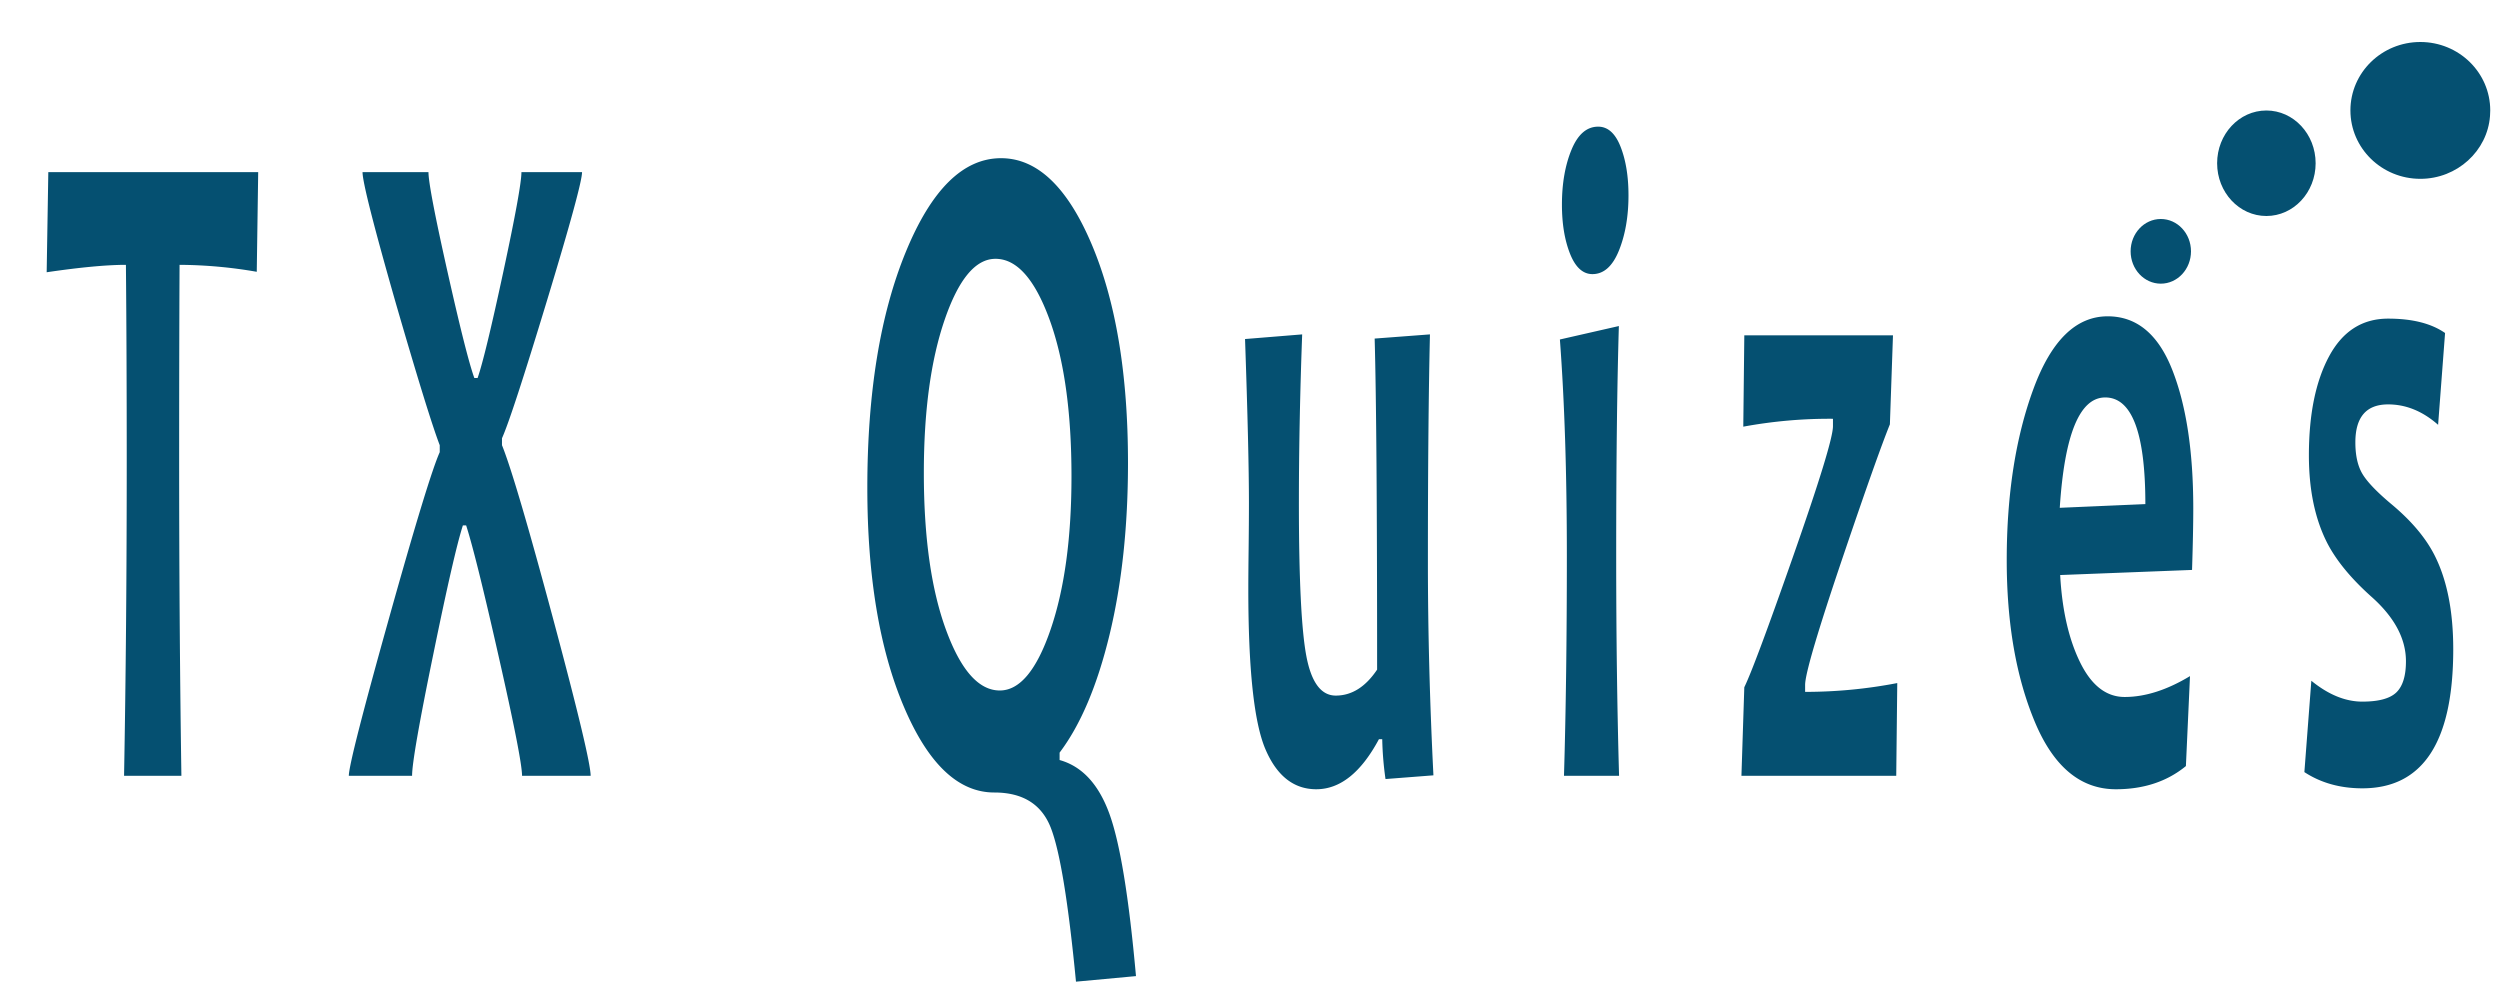 <svg xmlns="http://www.w3.org/2000/svg" xmlns:xlink="http://www.w3.org/1999/xlink" width="1500" height="600" viewBox="0 0 1500 600">
  <defs>
    <filter id="Caminho_4" x="19" y="67" width="1461.945" height="531" filterUnits="userSpaceOnUse">
      <feOffset dy="3" input="SourceAlpha"/>
      <feGaussianBlur stdDeviation="3" result="blur"/>
      <feFlood flood-opacity="0.161"/>
      <feComposite operator="in" in2="blur"/>
      <feComposite in="SourceGraphic"/>
    </filter>
    <clipPath id="clip-logo">
      <rect width="1500" height="600"/>
    </clipPath>
  </defs>
  <g id="logo" clip-path="url(#clip-logo)">
    <rect width="1500" height="600" fill="#fff"/>
    <path id="União_2" data-name="União 2" d="M0,125.6c0-10.712,8.108-19.4,18.109-19.4s18.109,8.684,18.109,19.4S28.111,145,18.109,145,0,136.316,0,125.6ZM51.9,72.752C51.9,55.272,65.132,41.1,81.452,41.1S111,55.272,111,72.752,97.772,104.4,81.452,104.4,51.9,90.232,51.9,72.752Zm79.975-31.7c0-22.671,18.78-41.05,41.948-41.05s41.947,18.379,41.947,41.05c0,1.021-.038,2.032-.141,3.395C214.072,65.338,195.949,82.1,173.824,82.1,150.656,82.1,131.876,63.722,131.876,41.05Z" transform="translate(1278.375 25.198)" fill="#055071"/>
    <g transform="matrix(1, 0, 0, 1, 0, 0)" filter="url(#Caminho_4)">
      <path id="Caminho_4-2" data-name="Caminho 4" d="M128.944-101.936l-.86,59.813A277.259,277.259,0,0,0,81.766-46.3Q81.52,6.284,81.52,70.826q0,100.152,1.351,189.454h-34.4q1.6-88.467,1.6-189.454,0-63.429-.491-117.122-17.323,0-47.547,4.451l.983-60.091ZM328.419,260.28H287.261q0-9.737-14.006-71.5-13.637-60.369-19.535-78.73h-1.966q-5.283,16.414-17.692,77.061-12.777,62.039-12.777,73.167H183.322q0-8.346,23.9-93.753T237.872,66.1V61.924Q231.237,44.676,211.7-22.649q-20.149-70.384-20.149-79.287h39.561q0,8.9,11.426,59.813t16.095,63.708H260.6Q265.147,8.51,276.02-42.123t10.873-59.813h36.366q0,7.79-21.07,77.2T275.221,57.751v4.173q8.109,20.03,30.653,104.047T328.419,260.28Zm327.2,120.182-36,3.338q-6.88-71.5-15.173-92.5t-33.848-21q-32.435,0-54.3-51.606T494.427,87.518q0-85.407,23.1-141.6t57.13-56.2q32.435,0,54.3,51.467T650.828,72.5q0,57.309-11.057,103.073t-29.978,70.8v4.451q20.026,5.564,29.732,31.854T655.619,380.462Zm-38.7-299.9q0-58.144-13.269-94.31T571.337-49.912q-17.937,0-30.469,36.444T528.337,78.616q0,57.866,13.33,94.171t32.251,36.305q17.937,0,30.469-36.583T616.918,80.563ZM834.085,260l-28.749,2.226A194.461,194.461,0,0,1,803.37,238.3H801.4q-16.095,30.046-37.6,30.046-20.272,0-30.531-24.064T723.02,148.166q0-8.624.184-24.2t.184-27.264q0-30.88-2.334-98.483l34.278-2.782Q753.366,48.849,753.366,96.7q0,68.159,4.484,91.806t17.63,23.647q14.375,0,24.818-15.579,0-146.333-1.474-198.635L832-4.566q-1.229,52.58-1.229,136.318Q830.768,193.791,834.085,260Zm111.385.278H912.42q1.72-57.587,1.72-132.145,0-74-4.177-129.641l35.384-8.068q-1.6,53.971-1.6,137.709Q943.75,199.633,945.47,260.28Zm5.652-348.306q0,18.918-5.713,33.106T929.5-40.732q-8.6,0-13.453-12.241t-4.853-29.489q0-18.918,5.713-32.828t16.033-13.91q8.723,0,13.453,12.1T951.121-88.026ZM1112.387,204.64l-.614,55.64h-92.882l1.72-53.136q6.143-12.519,28.872-77.339,24.326-69.272,24.326-79.287V46.067A285.183,285.183,0,0,0,1020,50.8l.614-54.805h89.2L1107.964,49.4q-7.74,19.2-27.643,77.9-23.221,68.437-23.22,78.452v4.173A291.191,291.191,0,0,0,1112.387,204.64ZM1289.993,99.759q0,14.188-.737,37l-79.122,3.06q1.72,31.437,11.917,52.3t26.783,20.865q18.429,0,39.192-12.519l-2.457,53.971q-16.955,13.91-42.018,13.91-31.7,0-48.591-40.339t-16.893-97.092q0-59.257,16.033-102.795t44.537-43.538q26.046,0,38.7,31.993T1289.993,99.759Zm-28.749-2.5q0-63.986-24.081-63.986-22.975,0-27.275,66.211Zm184.732,87.076q0,83.46-54.55,83.46-19.9,0-34.769-9.737l4.177-54.805q15.357,12.519,30.592,12.519,14.743,0,20.456-5.564t5.713-18.639q0-20.309-20.64-38.67-18.06-16.136-26.292-31.715-11.3-21.7-11.3-53.136,0-37,12.163-59.535t35.384-22.534q21.746,0,34.155,8.624l-4.177,55.084Q1423,37.442,1406.906,37.442q-19.657,0-19.657,22.812,0,11.684,4.177,18.778T1408.5,96.977q17.815,14.745,25.923,30.324Q1445.975,149.557,1445.975,184.332Z" transform="translate(25.97 202.2)" fill="#055071"/>
    </g>
  </g>
</svg>
